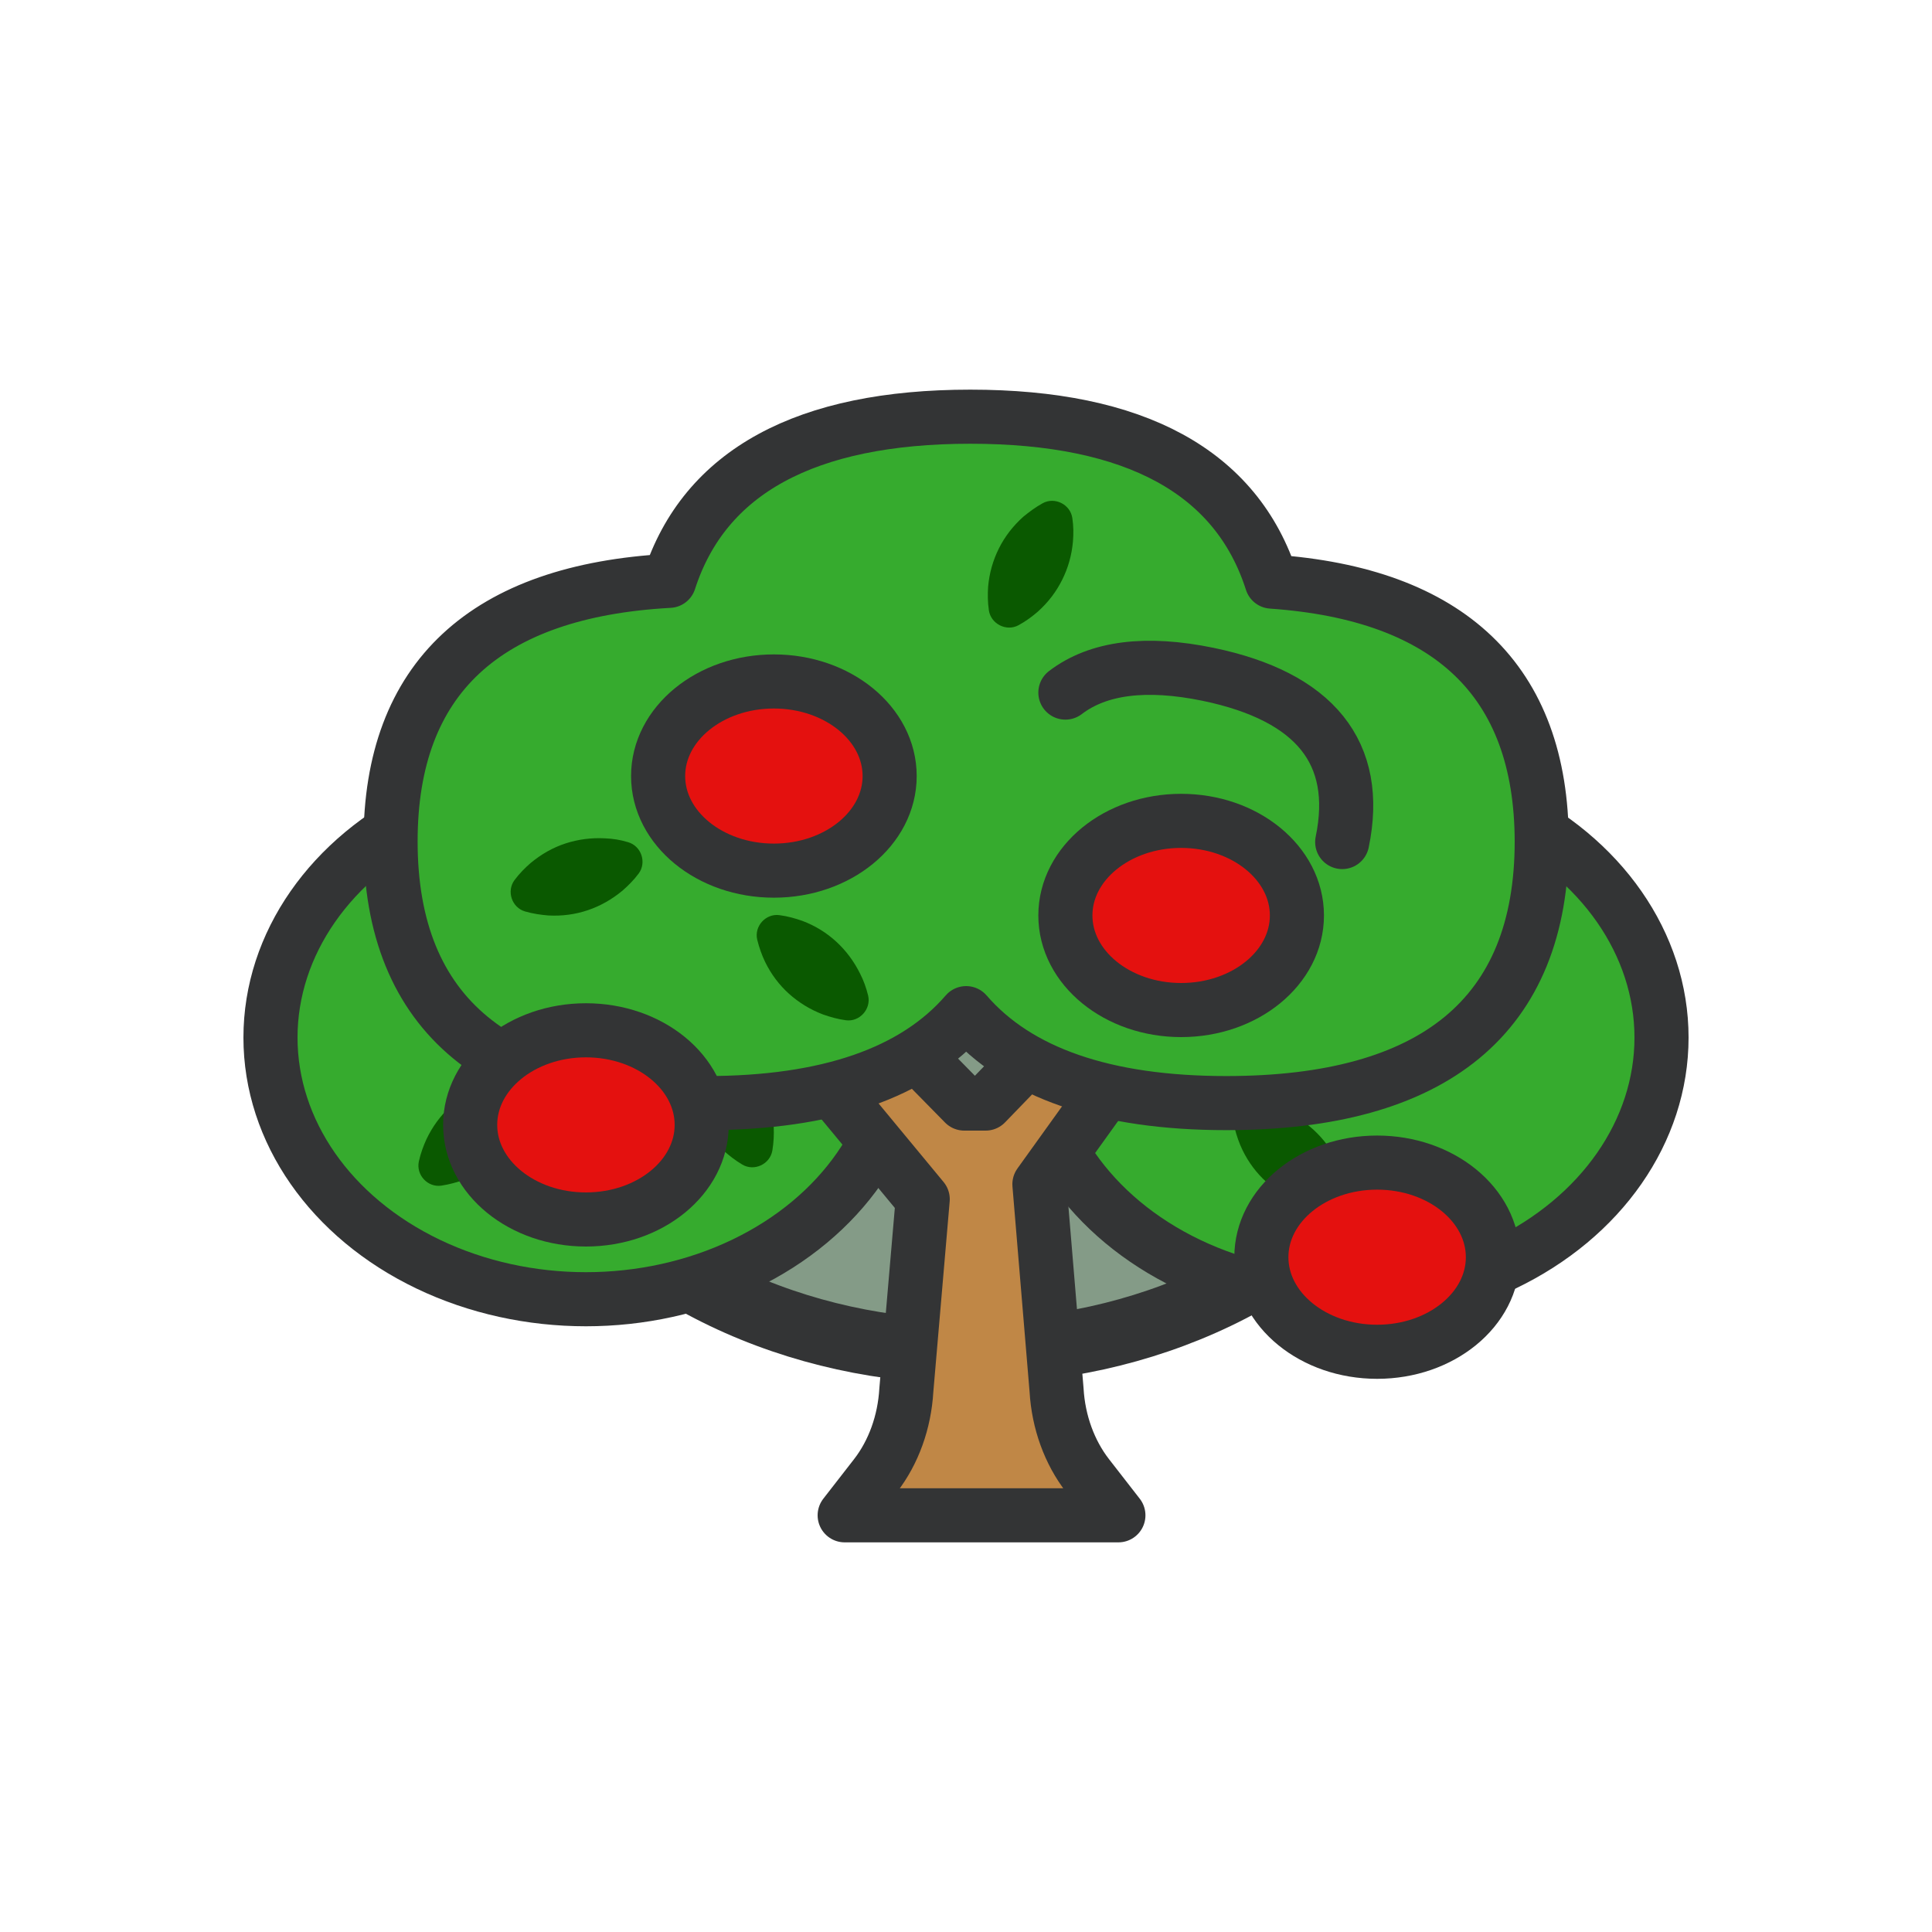 <?xml version="1.0" encoding="utf-8"?><svg xml:space="preserve" viewBox="0 0 100 100" y="0px" x="0px" xmlns:xlink="http://www.w3.org/1999/xlink" xmlns="http://www.w3.org/2000/svg" id="圖層_1" version="1.1" width="200px" height="200px" style="width:100%;height:100%;background-size:initial;background-repeat-y:initial;background-repeat-x:initial;background-position-y:initial;background-position-x:initial;background-origin:initial;background-color:initial;background-clip:initial;background-attachment:initial;animation-play-state:paused" ><g class="ldl-scale" style="transform-origin:50% 50%;transform:rotate(0deg) scale(0.8, 0.8);animation-play-state:paused" ><ellipse ry="26.46" rx="31.91" cy="48.49" cx="50.28" stroke-miterlimit="10" stroke-linejoin="round" stroke-linecap="round" stroke-width="4.17" stroke="#333435" fill="#849B87" style="stroke:rgb(51, 52, 53);fill:rgb(132, 155, 135);animation-play-state:paused" ></ellipse>
<g style="animation-play-state:paused" ><ellipse ry="16.93" rx="20.41" cy="54.63" cx="25.41" stroke-miterlimit="10" stroke-linejoin="round" stroke-linecap="round" stroke-width="3.5" stroke="#333435" fill="#92BFA8" style="stroke:rgb(51, 52, 53);fill:rgb(54, 171, 46);animation-play-state:paused" ></ellipse>
<path d="M16.06,64.21c-0.89,0.13-1.65-0.69-1.46-1.57c0.12-0.53,0.29-0.99,0.49-1.43c0.39-0.82,0.9-1.51,1.52-2.09 c0.62-0.58,1.34-1.04,2.19-1.37c0.45-0.17,0.93-0.31,1.47-0.39c0.88-0.13,1.65,0.69,1.46,1.57c-0.12,0.53-0.29,1-0.49,1.44 c-0.39,0.82-0.9,1.51-1.52,2.09c-0.62,0.57-1.35,1.04-2.19,1.37C17.07,63.99,16.59,64.13,16.06,64.21z" fill="#689991" style="fill:rgb(10, 89, 0);animation-play-state:paused" ></path>
<path d="M21.24,47.71c-0.83-0.34-1.06-1.45-0.45-2.1c0.37-0.39,0.76-0.7,1.15-0.98c0.76-0.5,1.55-0.83,2.38-1.01 c0.83-0.18,1.69-0.2,2.58-0.05c0.48,0.09,0.96,0.22,1.46,0.43c0.82,0.35,1.06,1.44,0.45,2.09c-0.37,0.4-0.76,0.71-1.16,0.99 c-0.76,0.5-1.55,0.83-2.38,1.01c-0.83,0.17-1.69,0.2-2.58,0.05C22.22,48.05,21.74,47.92,21.24,47.71z" fill="#689991" style="fill:rgb(10, 89, 0);animation-play-state:paused" ></path>
<path d="M32.27,55.81c0.15-0.88,1.18-1.35,1.95-0.9c0.46,0.27,0.85,0.58,1.21,0.91c0.66,0.63,1.15,1.33,1.51,2.1 c0.36,0.77,0.57,1.6,0.62,2.51c0.02,0.48,0,0.98-0.09,1.52c-0.16,0.88-1.17,1.35-1.94,0.9c-0.47-0.28-0.86-0.59-1.22-0.91 c-0.66-0.63-1.15-1.33-1.51-2.1c-0.35-0.77-0.57-1.6-0.62-2.51C32.16,56.83,32.18,56.34,32.27,55.81z" fill="#689991" style="fill:rgb(10, 89, 0);animation-play-state:paused" ></path></g>
<g style="animation-play-state:paused" ><ellipse ry="16.93" rx="20.41" cy="54.63" cx="74.59" stroke-miterlimit="10" stroke-linejoin="round" stroke-linecap="round" stroke-width="3.5" stroke="#333435" fill="#92BFA8" style="stroke:rgb(51, 52, 53);fill:rgb(54, 171, 46);animation-play-state:paused" ></ellipse>
<path d="M74.56,64.1c0.2,0.87-0.56,1.71-1.44,1.59c-0.53-0.07-1.01-0.21-1.47-0.37c-0.85-0.32-1.58-0.78-2.21-1.34 c-0.63-0.57-1.15-1.25-1.55-2.07c-0.21-0.44-0.38-0.91-0.51-1.44c-0.2-0.87,0.56-1.7,1.44-1.58c0.54,0.07,1.02,0.21,1.48,0.37 c0.85,0.32,1.58,0.78,2.2,1.35c0.62,0.57,1.14,1.26,1.54,2.07C74.26,63.11,74.44,63.57,74.56,64.1z" fill="#689991" style="fill:rgb(10, 89, 0);animation-play-state:paused" ></path>
<path d="M79.19,56.08c-0.89,0.06-1.59-0.82-1.33-1.68c0.16-0.52,0.37-0.97,0.6-1.39c0.45-0.79,1.02-1.44,1.68-1.96 c0.66-0.53,1.42-0.93,2.29-1.2c0.47-0.13,0.96-0.23,1.5-0.27c0.89-0.06,1.59,0.82,1.33,1.68c-0.16,0.52-0.37,0.98-0.6,1.4 c-0.46,0.79-1.02,1.44-1.69,1.96c-0.66,0.52-1.42,0.93-2.29,1.19C80.21,55.94,79.73,56.04,79.19,56.08z" fill="#689991" style="fill:rgb(10, 89, 0);animation-play-state:paused" ></path></g>
<path d="M55.86,77.44l-1.11-13.32l10.95-15.25l-2.63-2.17L51.27,58.9h-1.38L39.32,48.14l-4.44,2.06L47.2,65.09l-1.06,12.35 c-0.12,2.06-0.82,4.02-2,5.54l-1.99,2.56h17.71l-1.99-2.56C56.69,81.46,55.98,79.5,55.86,77.44z" stroke-miterlimit="10" stroke-linejoin="round" stroke-linecap="round" stroke-width="3.5" stroke="#333435" fill="#C69C6D" style="stroke:rgb(51, 52, 53);fill:rgb(192, 135, 70);animation-play-state:paused" ></path>
<g style="animation-play-state:paused" ><path d="M69.78,25.13c-2.27-7.1-8.84-10.67-19.5-10.67c-10.64,0-17.2,3.56-19.48,10.62c-11.88,0.65-18.03,6.28-18.03,16.86 c0,11.27,6.97,16.93,20.41,16.93c7.86,0,13.49-1.95,16.83-5.82c3.33,3.86,8.96,5.82,16.83,5.82c13.44,0,20.41-5.65,20.41-16.93 C87.23,31.54,81.28,25.93,69.78,25.13z" stroke-miterlimit="10" stroke-linejoin="round" stroke-linecap="round" stroke-width="3.5" stroke="#333435" fill="#92BFA8" style="stroke:rgb(51, 52, 53);fill:rgb(54, 171, 46);animation-play-state:paused" ></path>
<path d="M74.34,41.98c1.2-5.78-1.78-9.42-8.67-10.85c-4.02-0.83-7.12-0.44-9.24,1.18" stroke-miterlimit="10" stroke-linejoin="round" stroke-linecap="round" stroke-width="3.5" stroke="#333435" fill="#92BFA8" style="stroke:rgb(51, 52, 53);fill:rgb(54, 171, 46);animation-play-state:paused" ></path>
<path d="M44.63,35.43c0.48,0.75,0.05,1.79-0.83,1.98c-0.53,0.11-1.02,0.14-1.5,0.14c-0.91-0.02-1.75-0.2-2.53-0.53 c-0.78-0.32-1.5-0.8-2.15-1.43c-0.34-0.34-0.67-0.72-0.96-1.18c-0.48-0.75-0.04-1.79,0.83-1.98c0.53-0.11,1.03-0.15,1.52-0.15 c0.91,0.02,1.75,0.2,2.53,0.53c0.78,0.33,1.5,0.8,2.15,1.44C44.02,34.6,44.34,34.98,44.63,35.43z" fill="#689991" style="fill:rgb(10, 89, 0);animation-play-state:paused" ></path>
<path d="M65.42,44.31c0.56,0.7,0.23,1.78-0.62,2.05c-0.51,0.17-1,0.25-1.48,0.3c-0.91,0.08-1.76-0.02-2.57-0.26 c-0.81-0.24-1.58-0.63-2.29-1.2c-0.37-0.31-0.74-0.65-1.08-1.08c-0.56-0.7-0.23-1.77,0.62-2.05c0.52-0.17,1.01-0.26,1.49-0.31 c0.91-0.08,1.76,0.02,2.57,0.26c0.81,0.25,1.57,0.64,2.29,1.2C64.72,43.55,65.08,43.89,65.42,44.31z" fill="#689991" style="fill:rgb(10, 89, 0);animation-play-state:paused" ></path>
<path d="M28.14,41.99c0.86,0.25,1.21,1.32,0.68,2.03c-0.32,0.43-0.68,0.78-1.04,1.1c-0.7,0.58-1.45,1-2.25,1.27 c-0.8,0.27-1.65,0.39-2.56,0.34c-0.48-0.04-0.98-0.11-1.5-0.26c-0.86-0.25-1.21-1.32-0.68-2.03c0.33-0.44,0.68-0.79,1.05-1.11 c0.7-0.58,1.45-1,2.25-1.26c0.8-0.26,1.66-0.38,2.56-0.33C27.13,41.76,27.62,41.83,28.14,41.99z" fill="#689991" style="fill:rgb(10, 89, 0);animation-play-state:paused" ></path>
<path d="M54.96,20.06c0.78-0.43,1.79,0.07,1.92,0.96c0.08,0.53,0.08,1.03,0.04,1.51c-0.08,0.91-0.32,1.73-0.7,2.49 c-0.38,0.76-0.89,1.44-1.57,2.05c-0.37,0.32-0.77,0.62-1.25,0.88c-0.78,0.43-1.79-0.08-1.92-0.96c-0.08-0.54-0.08-1.04-0.05-1.52 c0.08-0.91,0.32-1.73,0.7-2.49c0.38-0.76,0.9-1.44,1.58-2.05C54.09,20.62,54.49,20.32,54.96,20.06z" fill="#689991" style="fill:rgb(10, 89, 0);animation-play-state:paused" ></path>
<path d="M43.67,51.92c0.2,0.87-0.56,1.71-1.44,1.59c-0.53-0.07-1.01-0.21-1.47-0.37c-0.85-0.32-1.58-0.78-2.21-1.34 c-0.63-0.57-1.15-1.25-1.55-2.07c-0.21-0.44-0.38-0.91-0.51-1.44c-0.2-0.87,0.56-1.7,1.44-1.58c0.54,0.07,1.02,0.21,1.48,0.37 c0.85,0.32,1.58,0.78,2.2,1.35c0.62,0.57,1.14,1.26,1.54,2.07C43.37,50.93,43.54,51.39,43.67,51.92z" fill="#689991" style="fill:rgb(10, 89, 0);animation-play-state:paused" ></path></g>
<ellipse ry="6.12" rx="7.49" cy="60.28" cx="25.41" stroke-miterlimit="10" stroke-linejoin="round" stroke-linecap="round" stroke-width="3.5" stroke="#333435" fill="#C33837" style="stroke:rgb(51, 52, 53);fill:rgb(228, 17, 15);animation-play-state:paused" ></ellipse>
<ellipse ry="6.12" rx="7.49" cy="46.73" cx="63.92" stroke-miterlimit="10" stroke-linejoin="round" stroke-linecap="round" stroke-width="3.5" stroke="#333435" fill="#C33837" style="stroke:rgb(51, 52, 53);fill:rgb(228, 17, 15);animation-play-state:paused" ></ellipse>
<ellipse ry="6.12" rx="7.49" cy="37.71" cx="37.57" stroke-miterlimit="10" stroke-linejoin="round" stroke-linecap="round" stroke-width="3.5" stroke="#333435" fill="#C33837" style="stroke:rgb(51, 52, 53);fill:rgb(228, 17, 15);animation-play-state:paused" ></ellipse>
<ellipse ry="6.12" rx="7.49" cy="68.84" cx="76.6" stroke-miterlimit="10" stroke-linejoin="round" stroke-linecap="round" stroke-width="3.5" stroke="#333435" fill="#C33837" style="stroke:rgb(51, 52, 53);fill:rgb(228, 17, 15);animation-play-state:paused" ></ellipse>
</g><!-- generated by https://loading.io/ --></svg>